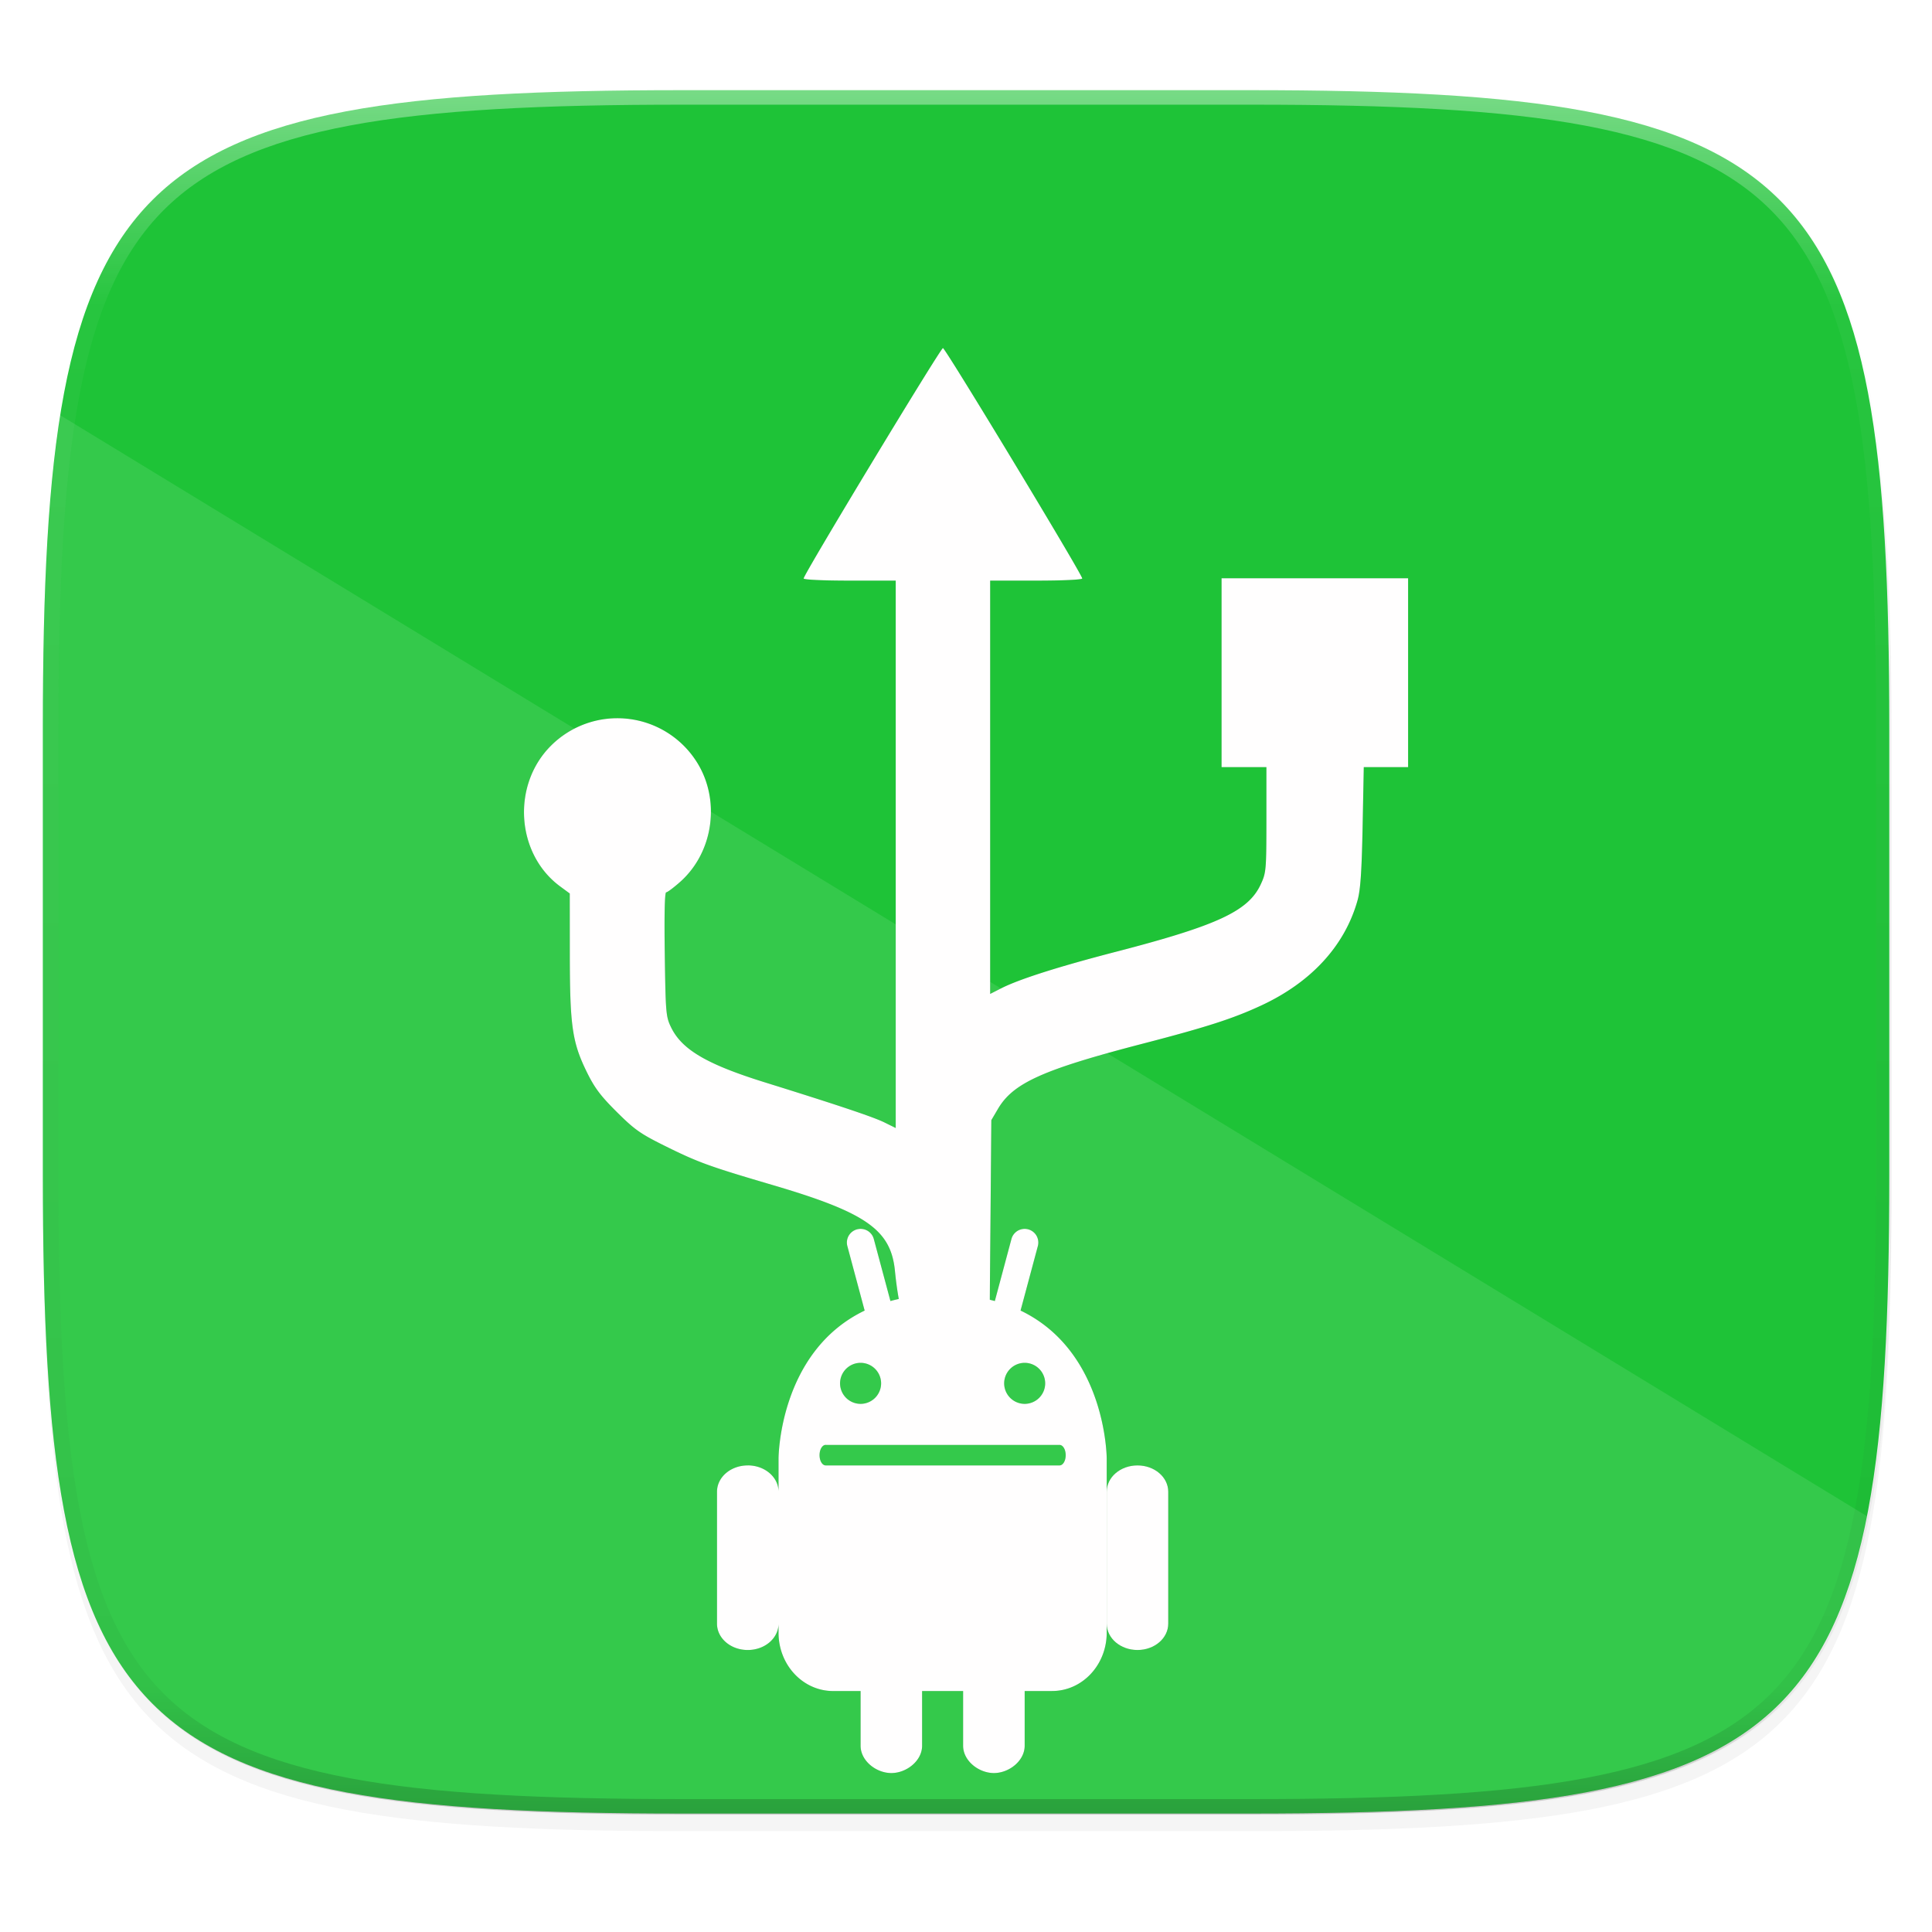 <svg xmlns="http://www.w3.org/2000/svg" width="256" height="256" viewBox="0 0 67.73 67.73">
    <defs>
        <filter id="b" width="1.046" height="1.05" x="-.02" y="-.03" color-interpolation-filters="sRGB">
            <feGaussianBlur stdDeviation="2.32"/>
        </filter>
        <filter id="a" width="1.023" height="1.025" x="-.01" y="-.01" color-interpolation-filters="sRGB">
            <feGaussianBlur stdDeviation="1.16"/>
        </filter>
        <linearGradient id="d" x1="296" x2="296" y1="-212" y2="236" gradientUnits="userSpaceOnUse">
            <stop offset="0" stop-color="#FFFEFE"/>
            <stop offset=".125" stop-color="#FFFEFE" stop-opacity=".098"/>
            <stop offset=".925" stop-opacity=".098"/>
            <stop offset="1" stop-opacity=".498"/>
        </linearGradient>
        <clipPath id="c">
            <path d="M361.938-212C507.235-212 528-191.287 528-46.125v116.25C528 215.286 507.235 236 361.937 236H214.063C68.766 236 48 215.286 48 70.125v-116.25C48-191.287 68.765-212 214.063-212z" fill="#9F4AC8"/>
        </clipPath>
        <filter id="e" width="1.125" height="1.078" x="-.06" y="-.04" color-interpolation-filters="sRGB">
            <feGaussianBlur stdDeviation=".81"/>
        </filter>
    </defs>
    <path d="M188.969 44C261.617 44 272 54.357 272 126.938v58.124C272 257.644 261.617 268 188.969 268H115.03C42.383 268 32 257.643 32 185.062v-58.125C32 54.358 42.383 44 115.031 44z" transform="matrix(.27 0 0 .27 -7.129 -8.706)" filter="url(#a)" opacity=".1"/>
    <path d="M188.969 46C261.617 46 272 56.357 272 128.938v58.125c0 72.58-10.383 82.937-83.031 82.937H115.03C42.383 270 32 259.643 32 187.062v-58.125C32 56.358 42.383 46 115.031 46z" transform="matrix(.27 0 0 .27 -7.129 -8.706)" filter="url(#b)" opacity=".2"/>
    <path d="M43.837 3.161c19.594 0 22.395 2.793 22.395 22.369v15.677c0 19.575-2.8 22.369-22.395 22.369H23.896c-19.594 0-22.394-2.794-22.394-22.37V25.53c0-19.576 2.8-22.369 22.394-22.369z" fill="#1EC337"/>
    <path d="M2.115 14.559c-.462 2.891-.613 6.486-.613 10.97v15.678c0 19.575 2.8 22.369 22.394 22.369h19.941c14.588 0 19.865-1.555 21.61-10.424z" fill="#FFFEFE" opacity=".1"/>
    <path d="M361.938-212C507.235-212 528-191.287 528-46.125v116.25C528 215.286 507.235 236 361.937 236H214.063C68.766 236 48 215.286 48 70.125v-116.25C48-191.287 68.765-212 214.063-212z" clip-path="url(#c)" transform="matrix(.135 0 0 .135 -4.971 31.75)" fill="none" opacity=".4" stroke-linecap="round" stroke-linejoin="round" stroke-width="8" stroke="url(#d)"/>
    <g fill="#111110" filter="url(#e)" opacity=".3" transform="translate(0 -229.267)">
        <path d="M31.374 273.82c-.143-1.44-1.007-2.045-4.304-3.015-2.19-.644-2.586-.786-3.698-1.336-.92-.454-1.114-.588-1.748-1.218-.573-.57-.78-.846-1.057-1.412-.507-1.037-.589-1.607-.591-4.125l-.002-2.124-.337-.249c-1.546-1.14-1.705-3.55-.325-4.929a3.293 3.293 0 0 1 5.107.556c.847 1.325.603 3.155-.56 4.201-.233.209-.46.38-.504.38-.053 0-.07.773-.05 2.172.03 2.074.04 2.19.225 2.568.38.777 1.255 1.29 3.277 1.92 2.57.8 3.82 1.219 4.2 1.407l.394.195v-19.19h-1.614c-.928 0-1.614-.032-1.614-.075 0-.14 4.8-8.078 4.884-8.078.084 0 4.883 7.938 4.883 8.078 0 .043-.686.076-1.614.076h-1.614v14.488l.393-.199c.639-.323 2.005-.757 4.044-1.286 3.53-.915 4.613-1.42 5.046-2.35.193-.414.2-.5.201-2.272v-1.842h-1.572v-6.622h6.54v6.622H47.81l-.041 2.09c-.032 1.58-.075 2.209-.177 2.577-.443 1.587-1.617 2.87-3.374 3.687-.985.458-1.911.757-4.118 1.33-3.535.917-4.58 1.385-5.114 2.294l-.233.397-.024 2.856-.025 2.856-.008 1.226c-2.24 2.742-3.061.96-3.322-1.655zM26.214 280.64c-.597 0-1.078.411-1.078.924v4.623c0 .512.48.924 1.078.924.598 0 1.079-.412 1.079-.925v-4.622c0-.513-.481-.925-1.079-.925z"/>
        <path d="M30.141 272.349a.478.478 0 0 0-.435.603l.606 2.26c-3.016 1.448-3.019 5.188-3.019 5.188v6.104c0 1.133.856 2.046 1.918 2.046h.959v1.917c0 .53.547.959 1.078.959s1.078-.428 1.078-.959v-1.917h1.438v1.917c0 .53.548.959 1.08.959.53 0 1.078-.428 1.078-.959v-1.917h.959c1.062 0 1.917-.913 1.917-2.046V280.4s-.002-3.74-3.02-5.188l.606-2.26a.479.479 0 1 0-.926-.248l-.582 2.173a6.927 6.927 0 0 0-1.83-.23c-.69 0-1.296.085-1.83.23l-.583-2.174a.479.479 0 0 0-.397-.35.496.496 0 0 0-.095-.004zm.028 4.695a.72.72 0 0 1 .72.72.72.72 0 0 1-.72.718.72.72 0 0 1-.719-.719.72.72 0 0 1 .72-.719zm5.753 0a.72.72 0 0 1 .719.72.72.72 0 0 1-.72.718.72.72 0 0 1-.718-.719.72.72 0 0 1 .719-.719zm-6.975 2.876h8.197c.12 0 .216.16.216.36s-.096.36-.216.36h-8.197c-.12 0-.216-.161-.216-.36s.096-.36.216-.36z"/>
        <path d="M39.877 280.64c-.598 0-1.079.411-1.079.924v4.623c0 .512.481.924 1.079.924.597 0 1.078-.412 1.078-.925v-4.623c0-.512-.48-.924-1.078-.924z"/>
    </g>
    <path d="M31.374 44.553c-.143-1.44-1.007-2.045-4.304-3.014-2.19-.644-2.586-.787-3.698-1.336-.92-.454-1.114-.589-1.748-1.219-.573-.57-.78-.845-1.057-1.411-.507-1.038-.589-1.608-.591-4.126l-.002-2.124-.337-.248c-1.546-1.14-1.705-3.55-.325-4.93a3.293 3.293 0 0 1 5.107.556c.847 1.325.603 3.155-.56 4.202-.233.208-.46.379-.504.379-.053 0-.07.774-.05 2.172.03 2.075.04 2.191.225 2.569.38.776 1.255 1.289 3.277 1.919 2.57.8 3.82 1.219 4.2 1.408l.394.194V20.355h-1.614c-.928 0-1.614-.032-1.614-.076 0-.14 4.8-8.077 4.884-8.077.084 0 4.883 7.937 4.883 8.077 0 .044-.686.076-1.614.076h-1.614v14.489l.393-.2c.639-.322 2.005-.757 4.044-1.285 3.53-.916 4.613-1.42 5.046-2.351.193-.414.2-.499.201-2.272v-1.842h-1.572v-6.622h6.54v6.622H47.81l-.041 2.09c-.032 1.58-.075 2.21-.177 2.577-.443 1.587-1.617 2.87-3.374 3.687-.985.458-1.911.757-4.118 1.33-3.535.917-4.58 1.386-5.114 2.295l-.233.396-.024 2.856-.025 2.856-.008 1.226c-2.24 2.743-3.061.96-3.322-1.654z" fill="#FFFEFE"/>
    <g fill="#FFFEFE">
        <path d="M26.214 51.373c-.597 0-1.078.412-1.078.924v4.623c0 .512.48.924 1.078.924.598 0 1.079-.412 1.079-.925v-4.622c0-.513-.481-.925-1.079-.925zM30.141 43.082a.478.478 0 0 0-.435.603l.606 2.26c-3.016 1.448-3.019 5.188-3.019 5.188v6.104c0 1.133.856 2.046 1.918 2.046h.959V61.2c0 .53.547.958 1.078.958s1.078-.428 1.078-.958v-1.918h1.438v1.918c0 .53.548.958 1.08.958.53 0 1.078-.428 1.078-.958v-1.918h.959c1.062 0 1.917-.913 1.917-2.046v-6.104s-.002-3.74-3.02-5.188l.606-2.26a.479.479 0 1 0-.926-.248l-.582 2.174a6.927 6.927 0 0 0-1.83-.23c-.69 0-1.296.084-1.83.23l-.583-2.174a.479.479 0 0 0-.397-.351.496.496 0 0 0-.095-.004zm.028 4.695a.72.72 0 0 1 .72.72.72.72 0 0 1-.72.718.72.72 0 0 1-.719-.719.72.72 0 0 1 .72-.719zm5.753 0a.72.72 0 0 1 .719.72.72.72 0 0 1-.72.718.72.72 0 0 1-.718-.719.72.72 0 0 1 .719-.719zm-6.975 2.877h8.197c.12 0 .216.16.216.36s-.096.359-.216.359h-8.197c-.12 0-.216-.16-.216-.36s.096-.36.216-.36z"/>
        <path d="M39.877 51.373c-.598 0-1.079.412-1.079.924v4.623c0 .512.481.924 1.079.924.597 0 1.078-.412 1.078-.925v-4.622c0-.512-.48-.924-1.078-.924z"/>
    </g>
</svg>
